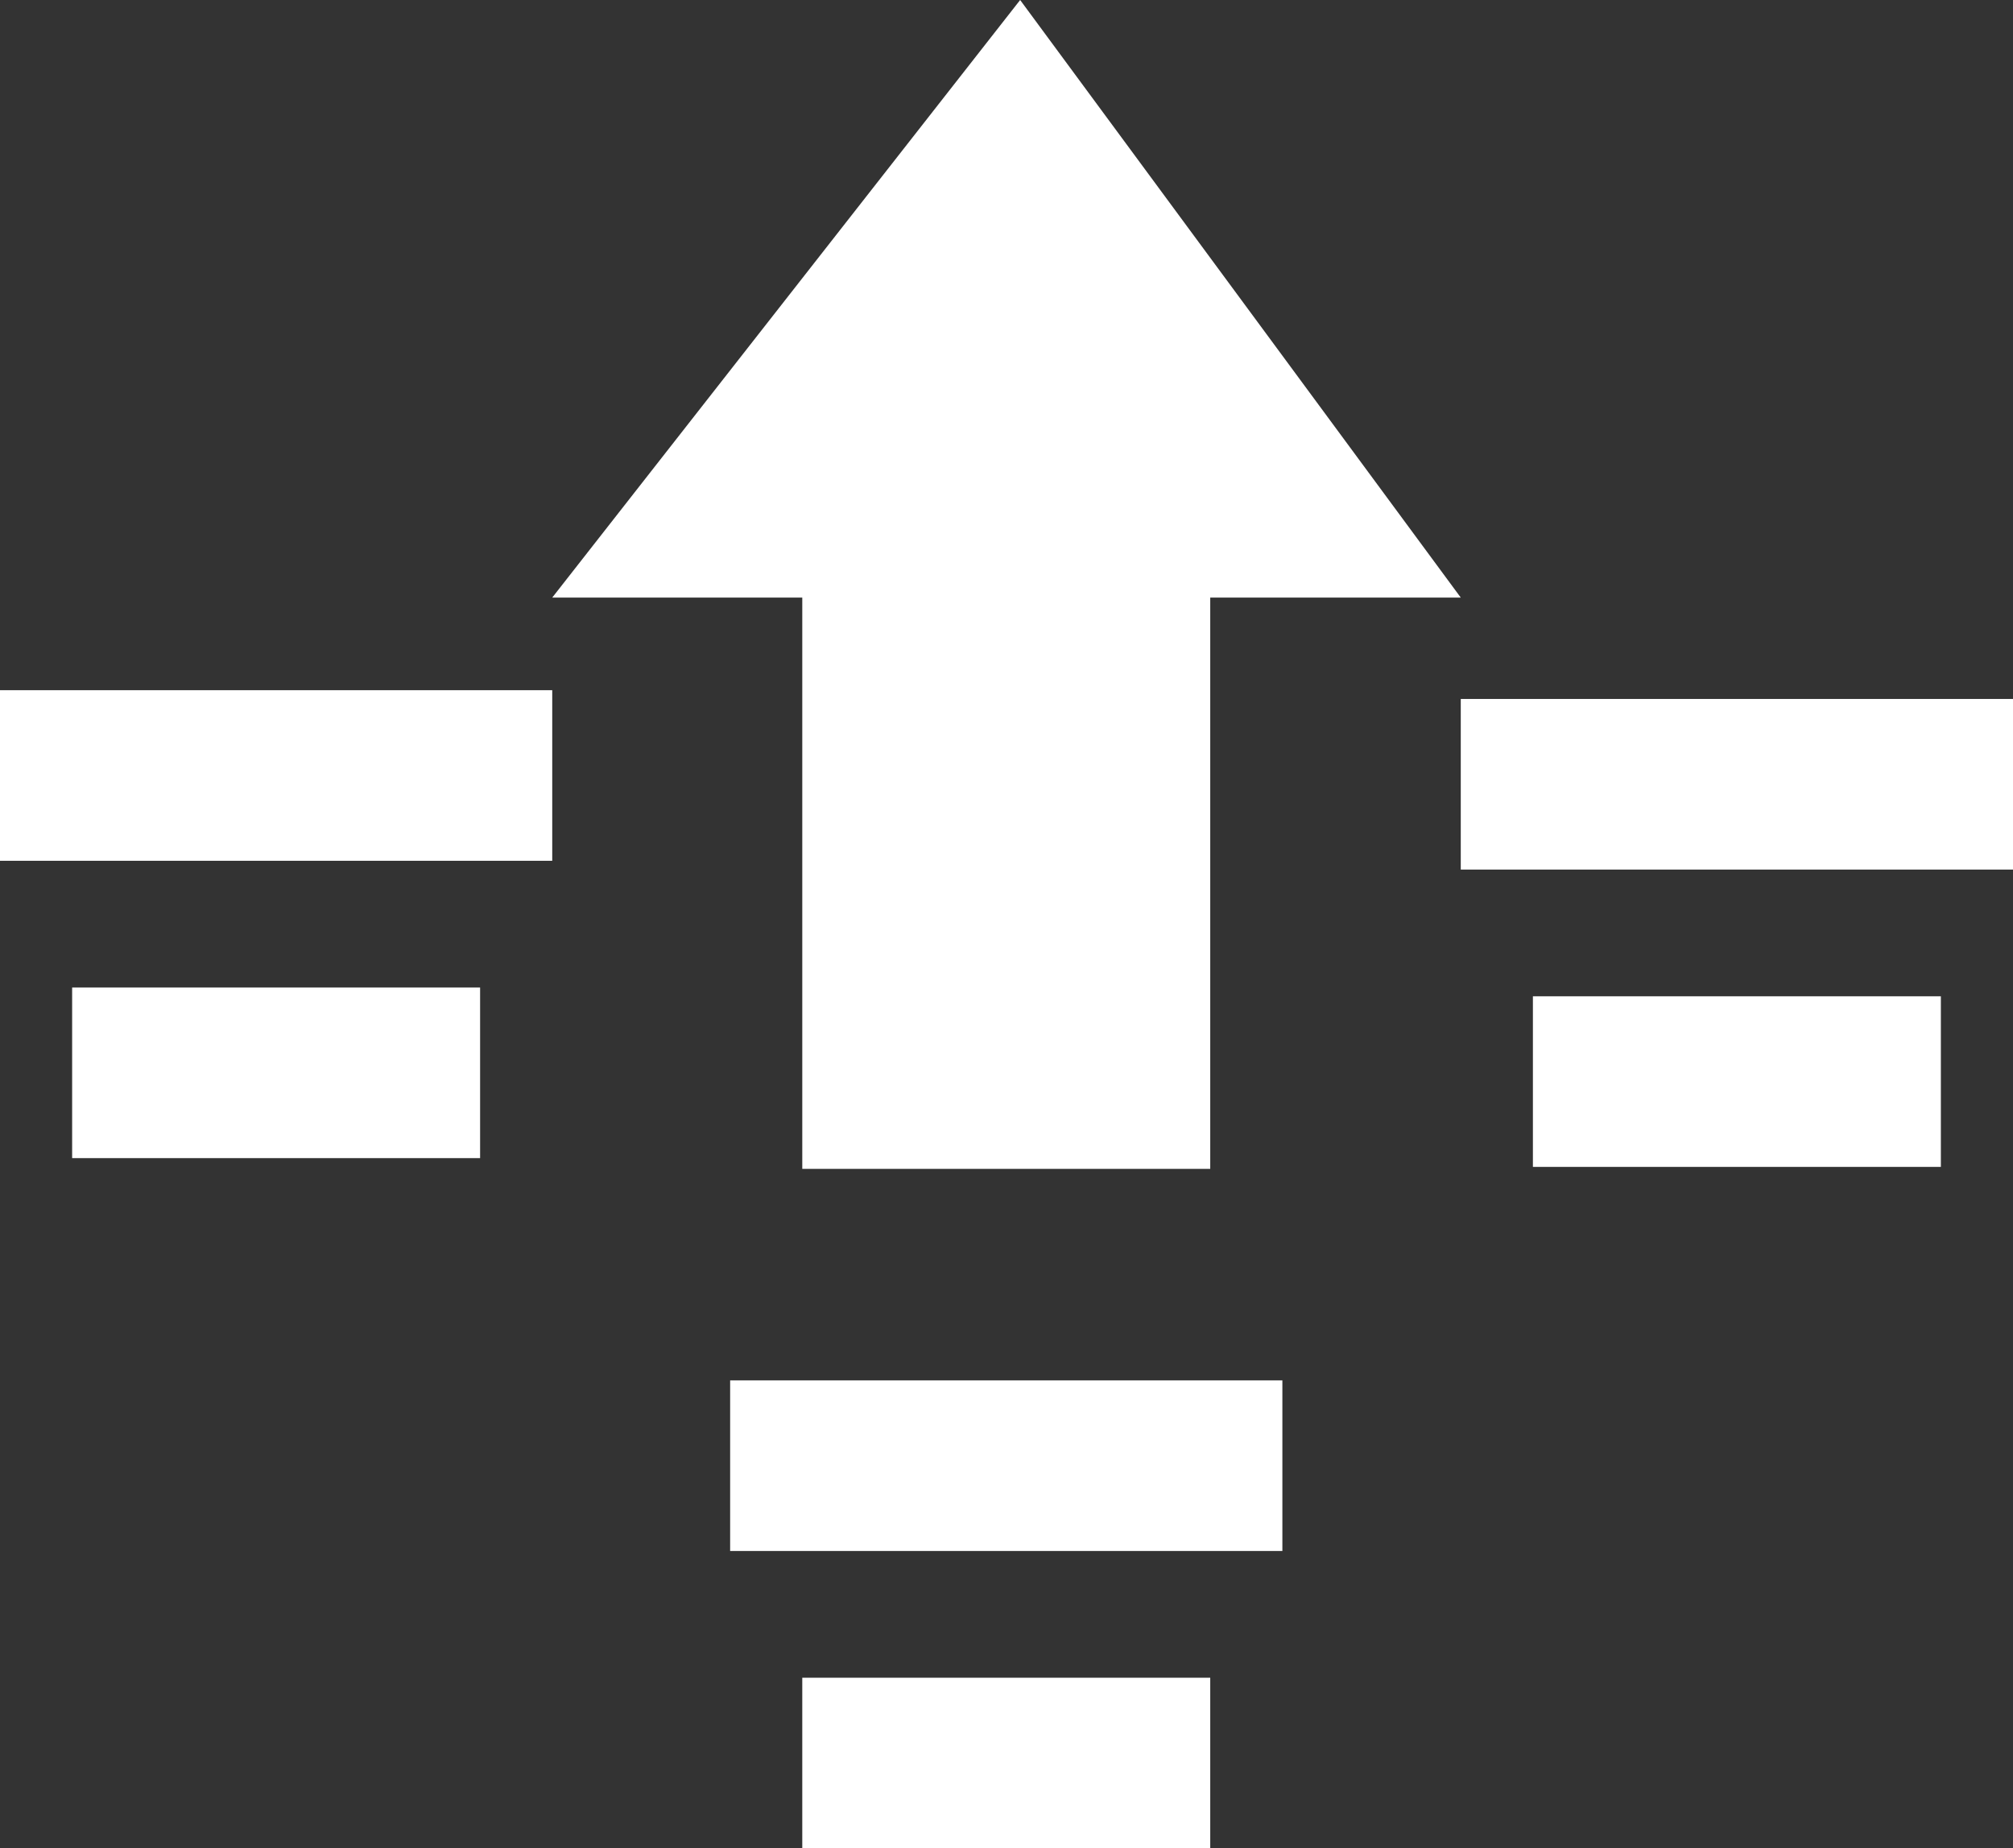 <svg enable-background="new 0 0 413 379.2" viewBox="0 0 413 379.2" xmlns="http://www.w3.org/2000/svg"><rect x="0" y="0" width="413" height="379.2" fill="#333333" stroke="none"/><g fill="#fff"><path d="m164.6 122.6v117.2h83.7v-117.2h51.4l-90.4-122.6s-96 122.6-96 122.6z"/><path d="m149.8 283.2h113.3v35h-113.3z"/><path d="m164.6 344.2h83.7v35h-83.7z"/><path d="m299.7 143.4h113.3v35h-113.3z"/><path d="m314.5 204.4h83.7v35h-83.7z"/><path d="m0 141.6h113.3v35h-113.3z"/><path d="m14.8 202.6h83.7v35h-83.7z"/></g></svg>
